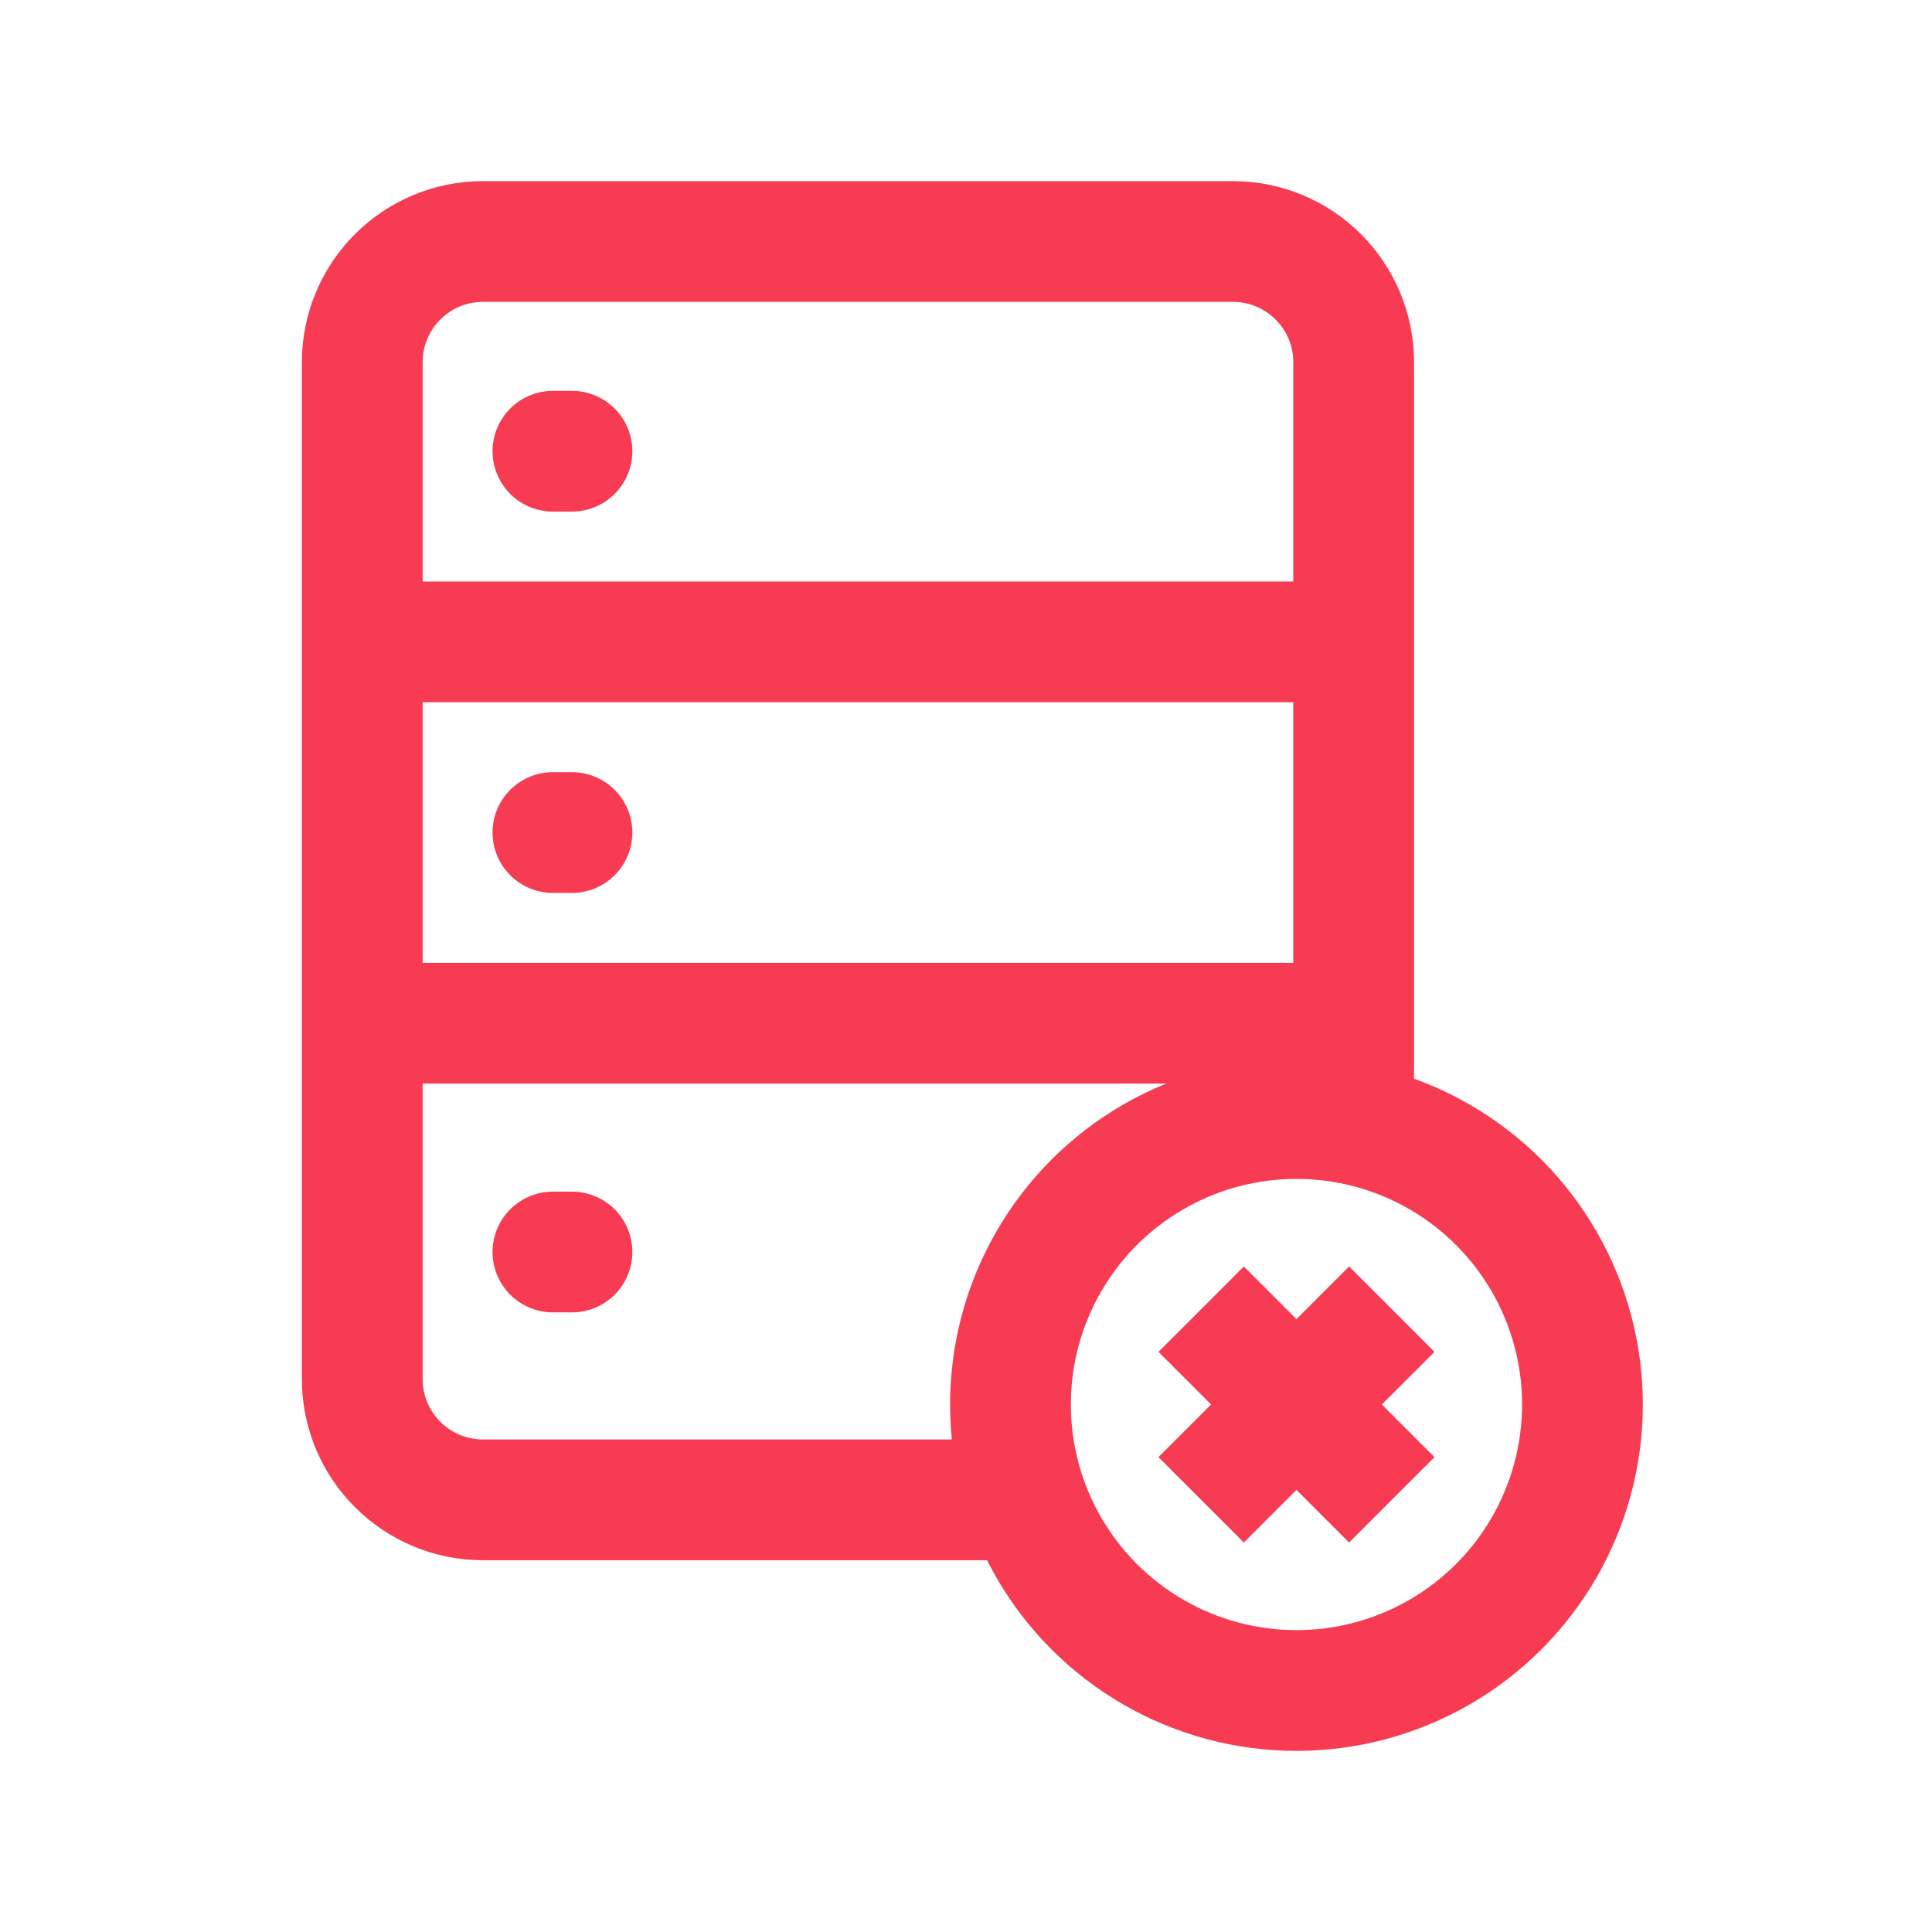 <svg width="64" height="64" viewBox="0 0 64 64" fill="none" xmlns="http://www.w3.org/2000/svg">
<path d="M0 0H64V64H0V0Z" fill="white"/>
<path d="M44.842 38.947V12C44.842 9.791 43.051 8 40.842 8H16C13.791 8 12 9.791 12 12V45.684C12 47.893 13.791 49.684 16 49.684H35.368" stroke="#F73B52" stroke-width="4"/>
<path d="M39.79 43.368L46.105 49.684" stroke="#F73B52" stroke-width="4"/>
<path d="M46.105 43.368L39.789 49.684" stroke="#F73B52" stroke-width="4"/>
<path d="M43.579 21.263H12.632" stroke="#F73B52" stroke-width="4"/>
<path d="M45 33.895H12" stroke="#F73B52" stroke-width="4"/>
<circle cx="42.947" cy="46.526" r="9.474" stroke="#F73B52" stroke-width="4"/>
<path d="M18.316 14.947H18.947" stroke="#F73B52" stroke-width="4" stroke-linecap="round"/>
<path d="M18.316 27.579H18.947" stroke="#F73B52" stroke-width="4" stroke-linecap="round"/>
<path d="M18.316 41.474H18.947" stroke="#F73B52" stroke-width="4" stroke-linecap="round"/>
</svg>
